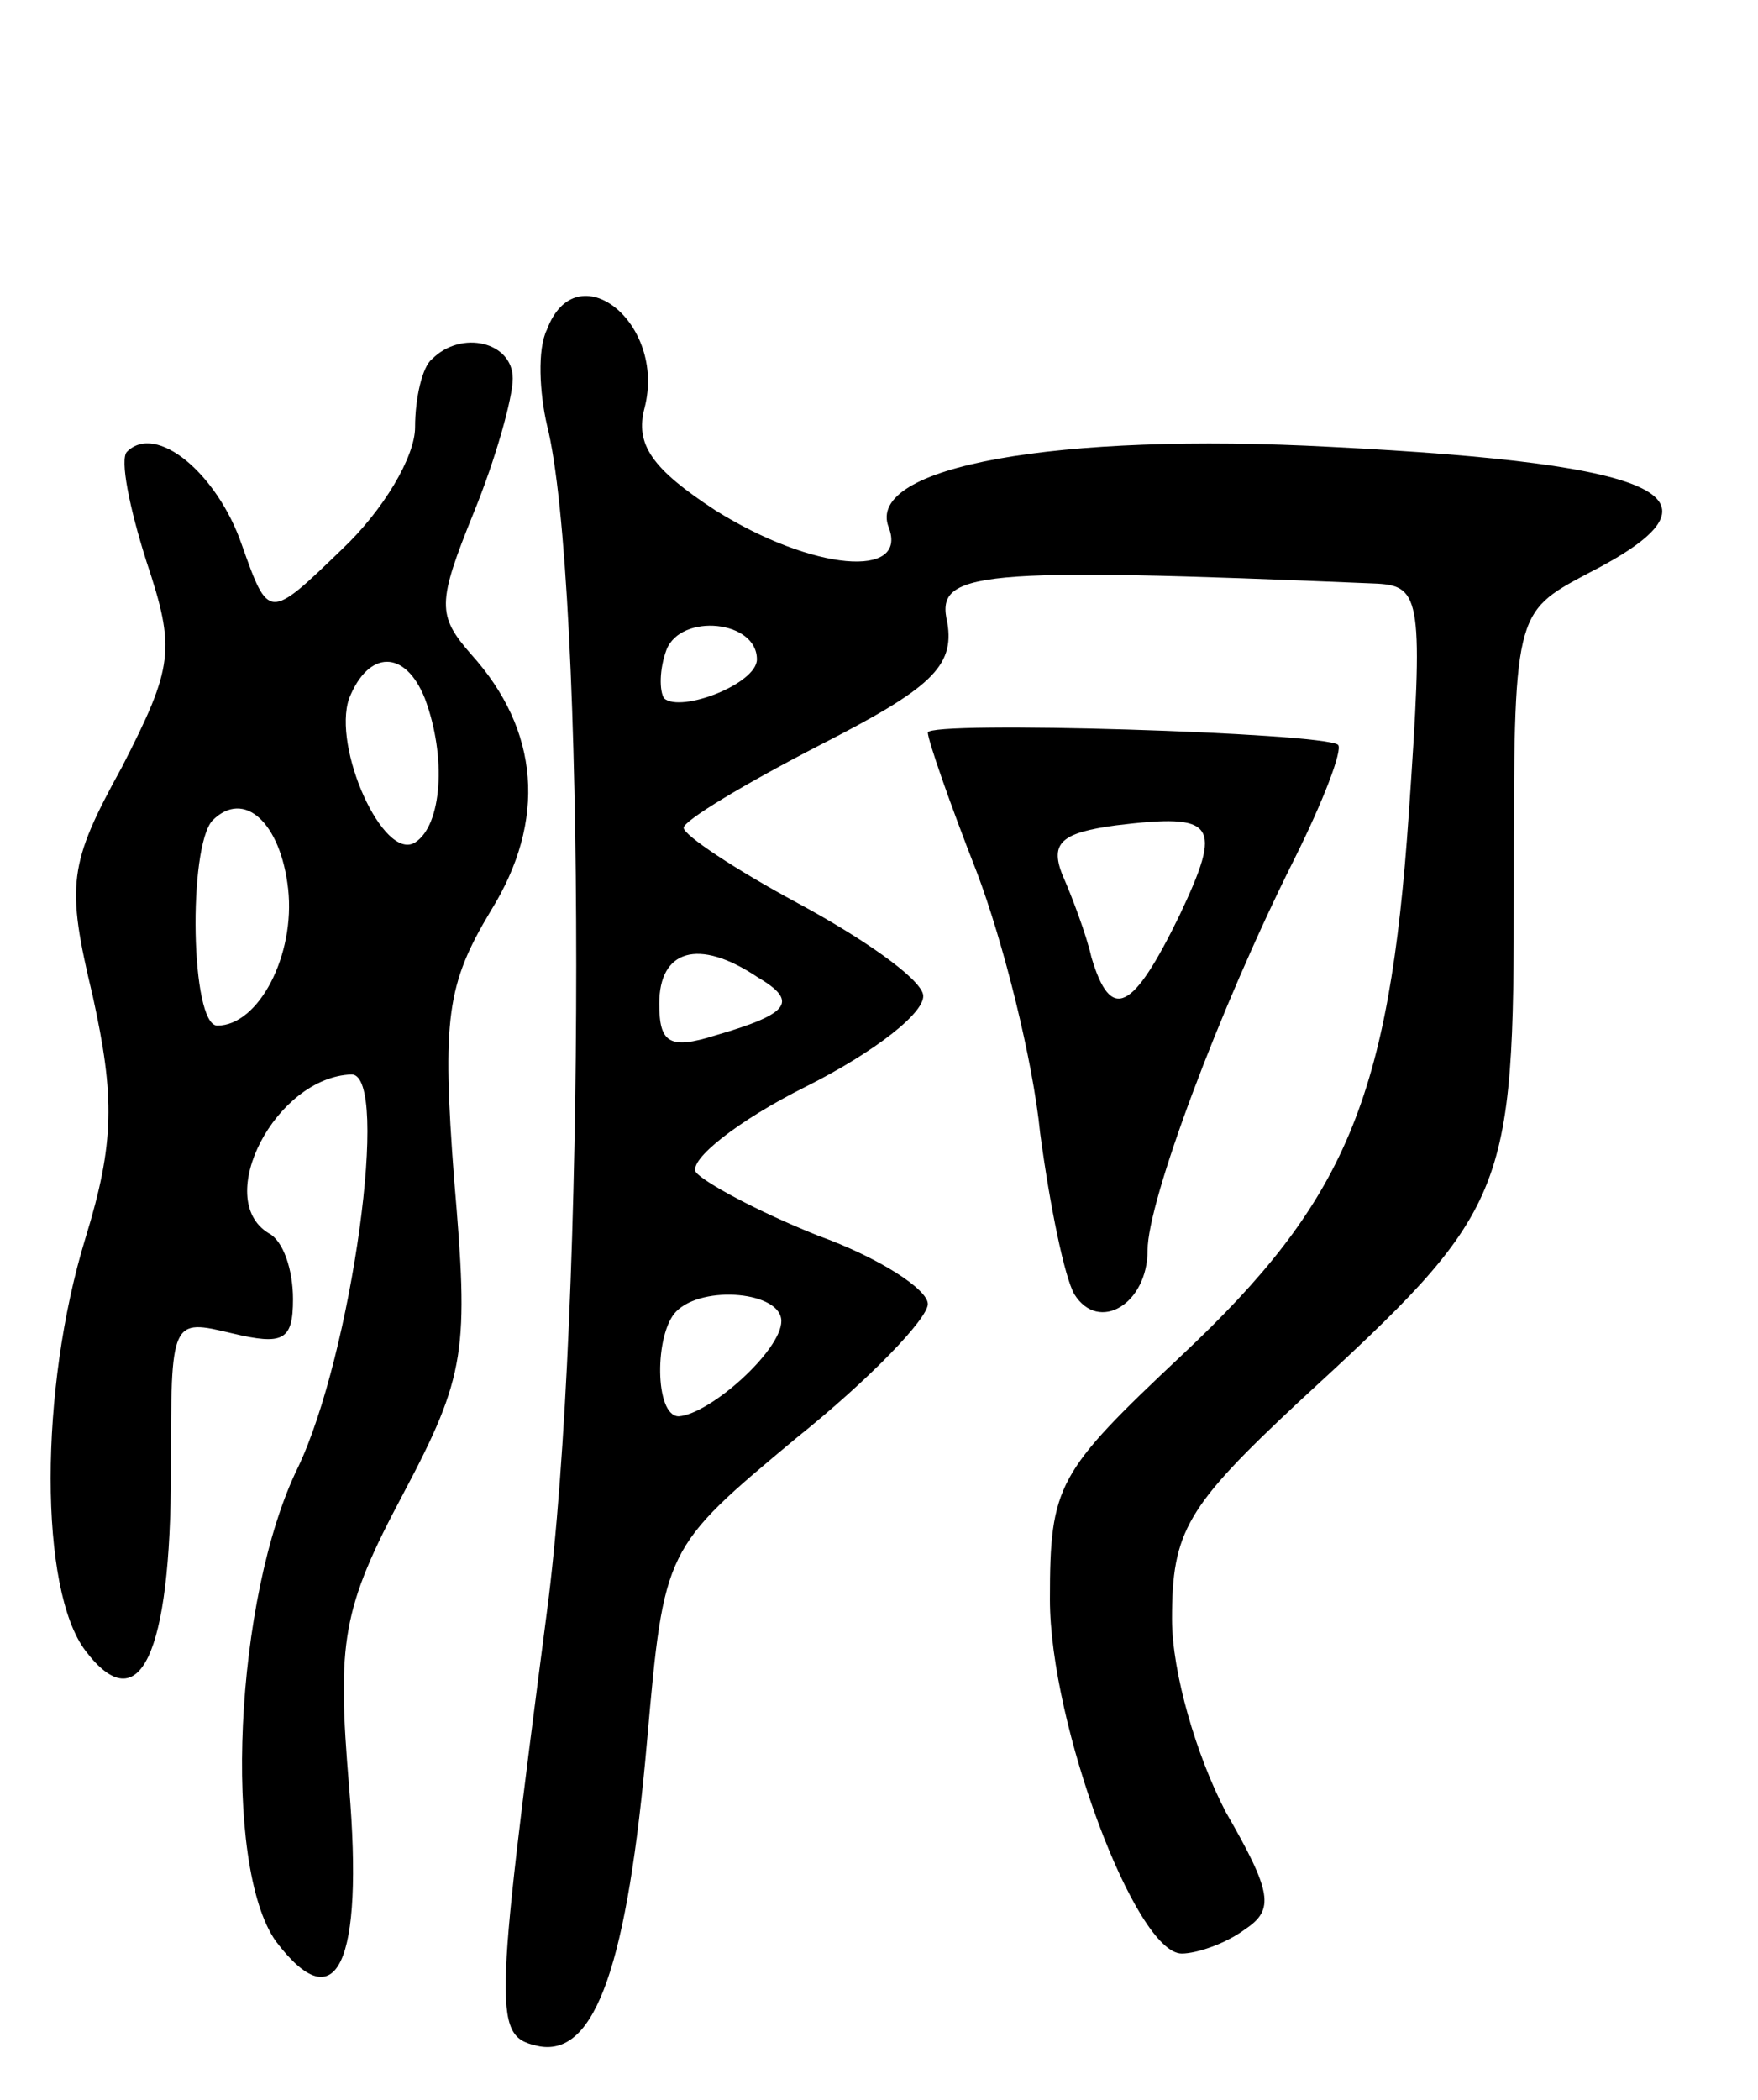 <svg version="1.0" xmlns="http://www.w3.org/2000/svg"
 width="72pt" height="86pt" viewBox="0 0 72 86"
 preserveAspectRatio="xMidYMid meet">
<g transform="translate(0,86) scale(0.1,-0.1)"
fill="#000000" stroke="none">
<path d="M224 725 c-4 -8 -3 -26 0 -39 16 -63 16 -365 0 -486 -22 -169 -22
-174 -3 -178 23 -4 36 34 44 125 7 79 7 79 61 124 30 24 54 49 54 55 0 6 -20
19 -45 28 -25 10 -47 22 -50 26 -3 5 17 21 45 35 28 14 50 31 48 38 -2 7 -25
23 -51 37 -26 14 -47 28 -47 31 0 3 25 18 56 34 45 23 55 32 52 50 -5 21 10
23 176 16 18 -1 19 -7 13 -94 -8 -117 -26 -159 -93 -222 -51 -48 -54 -53 -54
-100 0 -51 35 -145 54 -145 6 0 18 4 26 10 12 8 11 15 -8 48 -12 23 -22 57
-22 79 0 36 6 46 52 89 86 79 88 84 88 211 0 112 0 112 30 128 61 31 34 45
-105 52 -112 6 -191 -8 -181 -33 8 -21 -31 -18 -71 7 -26 17 -33 27 -29 42 9
35 -28 64 -40 32z m86 -135 c0 -10 -31 -22 -38 -16 -2 3 -2 12 1 20 6 15 37
12 37 -4z m0 -130 c17 -10 14 -15 -17 -24 -19 -6 -23 -3 -23 13 0 22 16 27 40
11z m10 -141 c0 -12 -29 -38 -42 -39 -10 0 -10 34 -1 43 11 11 43 8 43 -4z"/>
<path d="M177 713 c-4 -3 -7 -16 -7 -28 0 -12 -13 -34 -30 -50 -30 -29 -30
-29 -41 2 -10 29 -35 50 -47 38 -3 -3 1 -23 8 -45 12 -36 11 -43 -10 -84 -22
-40 -23 -48 -12 -94 9 -41 9 -60 -3 -99 -19 -62 -19 -144 0 -169 22 -29 35 -2
35 74 0 62 0 62 25 56 21 -5 25 -3 25 14 0 12 -4 24 -10 27 -23 14 3 64 34 65
16 0 0 -115 -22 -161 -26 -53 -31 -163 -9 -194 25 -33 36 -9 30 63 -5 60 -3
73 22 120 26 49 27 59 21 129 -5 66 -3 80 15 110 23 37 20 74 -8 105 -14 16
-14 21 1 58 9 22 16 47 16 55 0 15 -21 20 -33 8z m-3 -139 c9 -24 7 -52 -4
-59 -13 -8 -34 39 -27 59 8 20 23 20 31 0z m-56 -78 c3 -27 -12 -56 -29 -56
-11 0 -12 73 -2 84 13 13 28 -1 31 -28z"/>
<path d="M380 560 c0 -3 9 -29 20 -57 11 -29 23 -77 26 -107 4 -30 10 -59 14
-66 10 -16 30 -4 30 18 0 20 29 98 60 160 12 24 20 45 18 47 -6 5 -168 10
-168 5z m103 -75 c-19 -39 -28 -44 -36 -17 -2 9 -8 25 -12 34 -5 13 0 17 22
20 41 5 44 1 26 -37z"/>
</g>
</svg>
